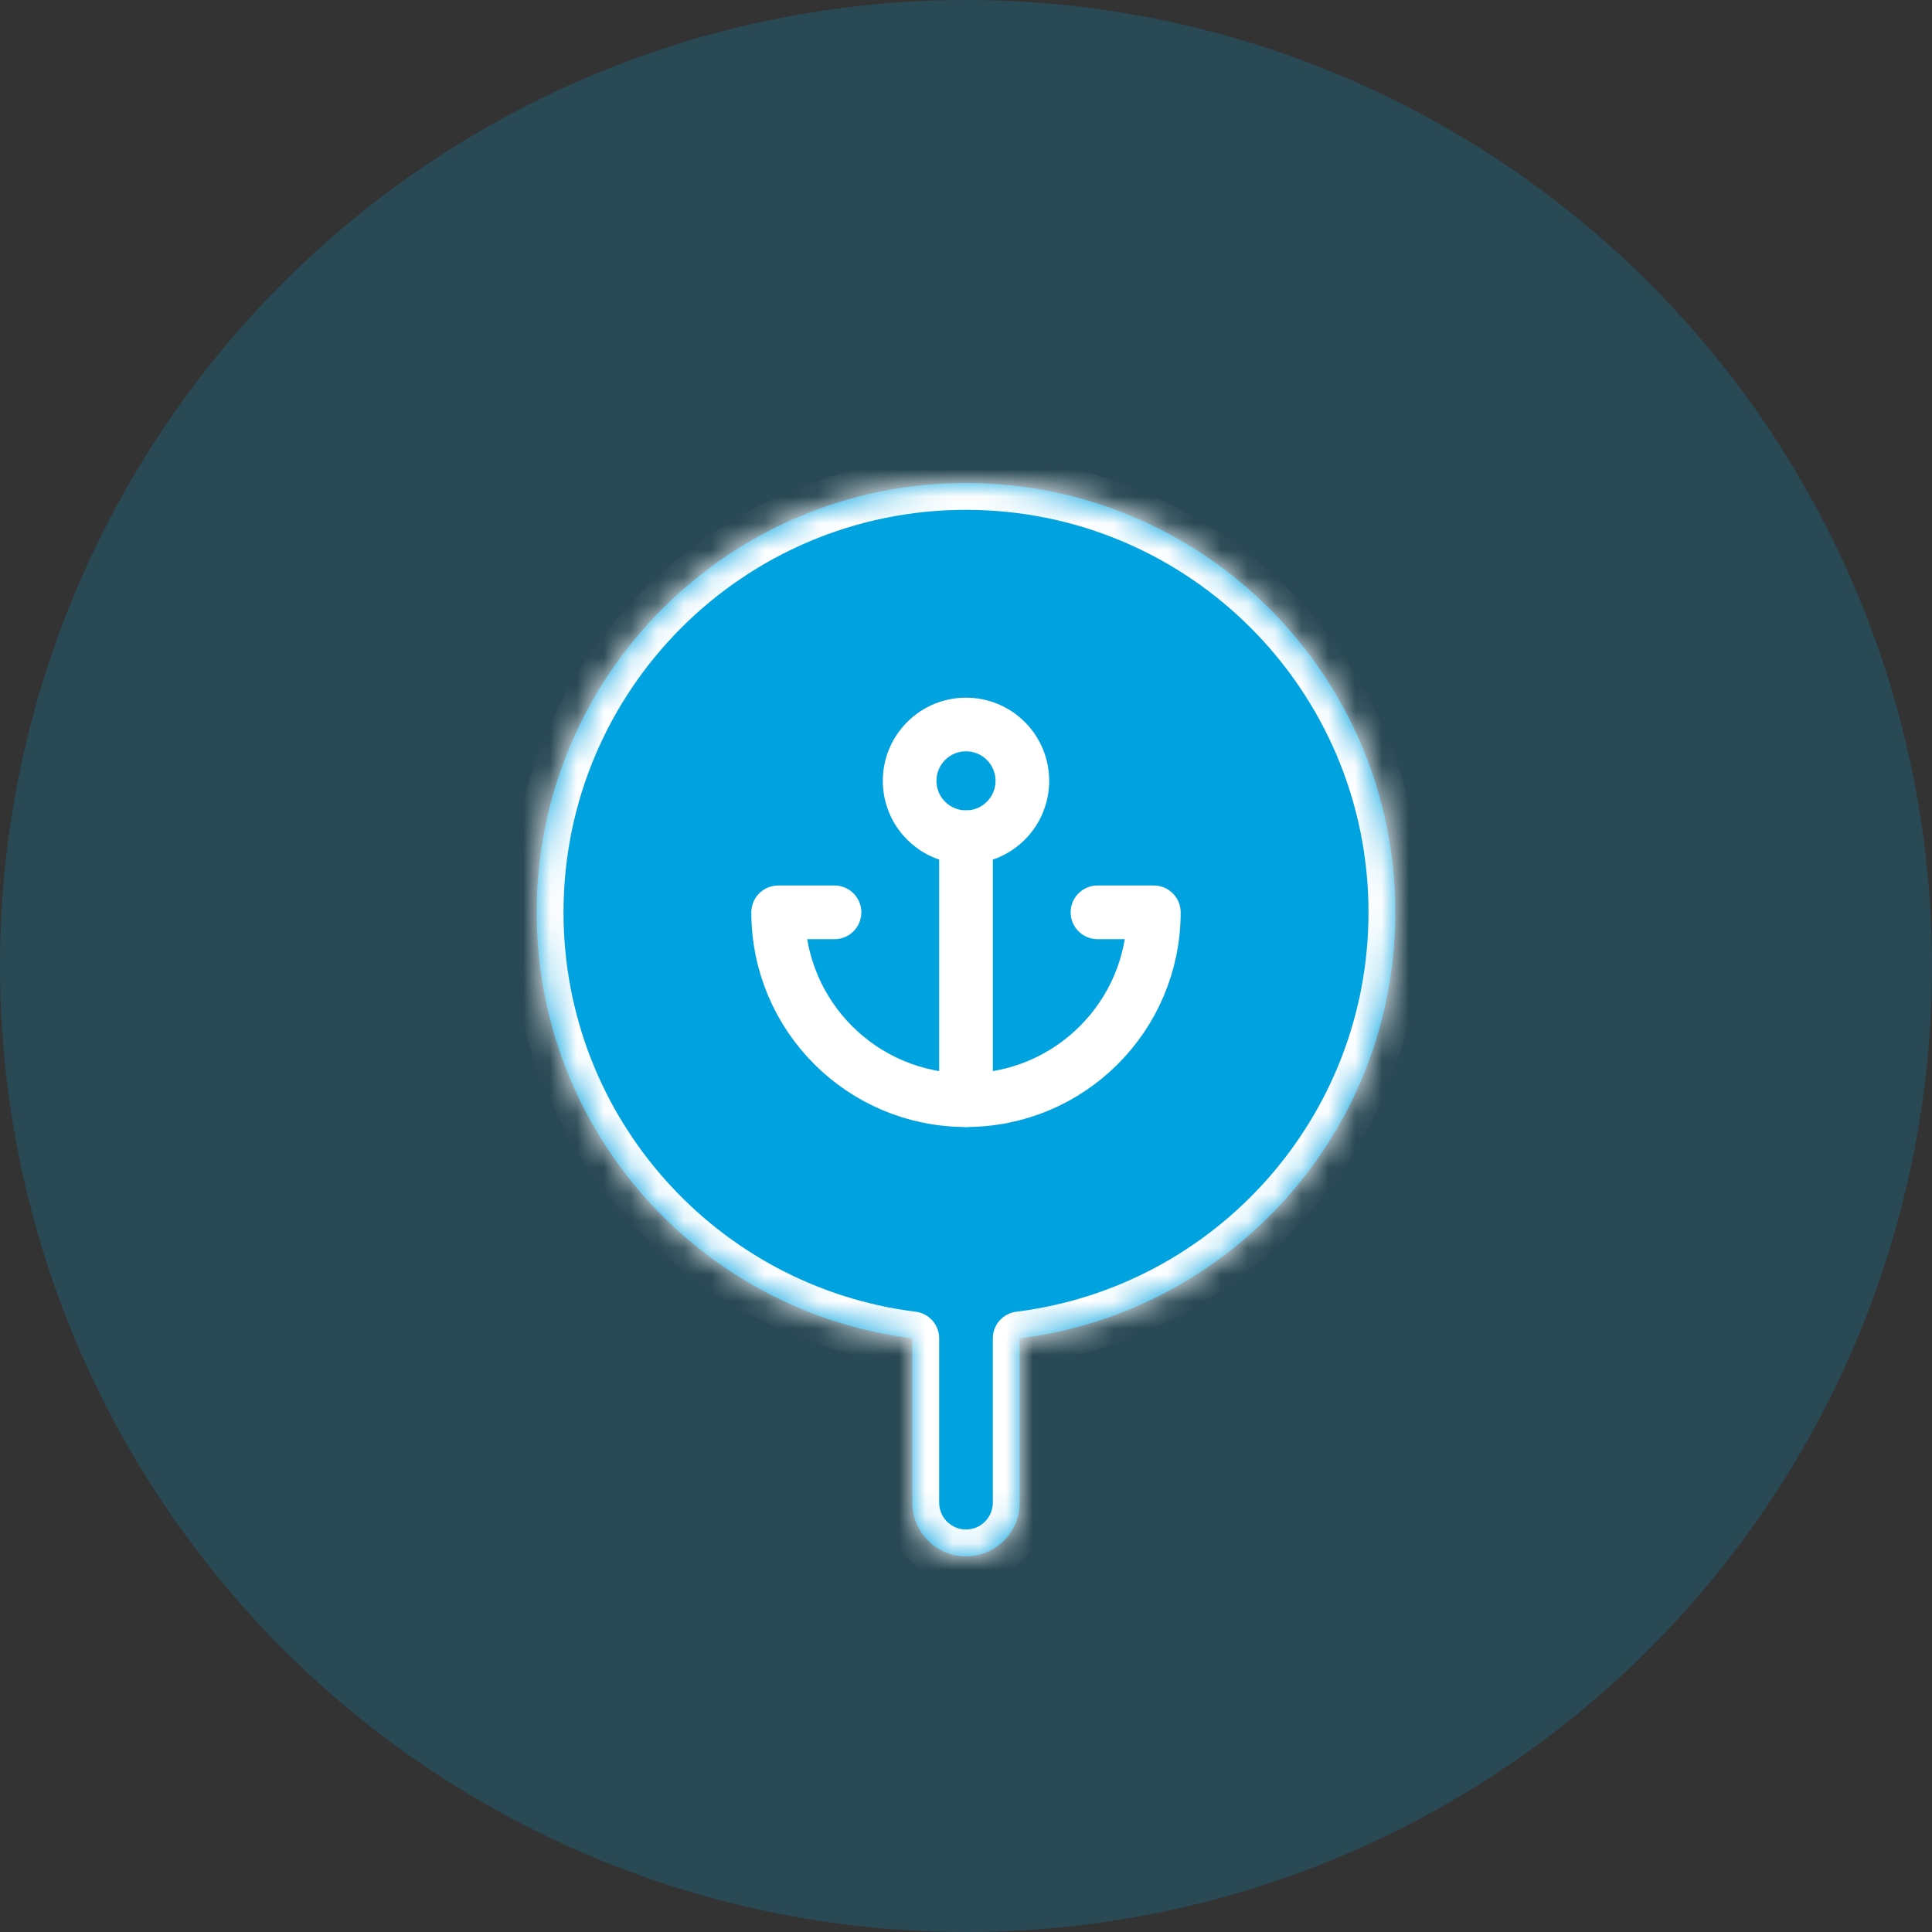 <svg width="72" height="72" viewBox="0 0 72 72" fill="none" xmlns="http://www.w3.org/2000/svg">
<rect x="0" y="0" width="72" height="72" fill="#333333" stroke="none"/>
<g>
<circle fill="#00A2E0" cx="36" cy="36" r="36" fill-opacity="0.2"/>
<mask fill="#ffffff" id="path-2-inside-1_32_178">
    <path fill-rule="evenodd" clip-rule="evenodd" d="M36 18C27.163 18 20 25.163 20 34C20 42.159 26.107 48.892 34 49.876V56C34 57.105 34.895 58 36 58C37.105 58 38 57.105 38 56V49.876C45.893 48.892 52 42.159 52 34C52 25.163 44.837 18 36 18Z"/>
</mask>
<path fill="#00A2E0" fill-rule="evenodd" clip-rule="evenodd" d="M36 18C27.163 18 20 25.163 20 34C20 42.159 26.107 48.892 34 49.876V56C34 57.105 34.895 58 36 58C37.105 58 38 57.105 38 56V49.876C45.893 48.892 52 42.159 52 34C52 25.163 44.837 18 36 18Z"/>
<path fill="#ffffff" mask="url(#path-2-inside-1_32_178)" d="M34 49.876H35C35 49.372 34.624 48.946 34.124 48.884L34 49.876ZM38 49.876L37.876 48.884C37.376 48.946 37 49.372 37 49.876H38ZM21 34C21 25.716 27.716 19 36 19V17C26.611 17 19 24.611 19 34H21ZM34.124 48.884C26.725 47.961 21 41.648 21 34H19C19 42.67 25.489 49.823 33.876 50.868L34.124 48.884ZM35 56V49.876H33V56H35ZM36 57C35.448 57 35 56.552 35 56H33C33 57.657 34.343 59 36 59V57ZM37 56C37 56.552 36.552 57 36 57V59C37.657 59 39 57.657 39 56H37ZM37 49.876V56H39V49.876H37ZM51 34C51 41.648 45.275 47.961 37.876 48.884L38.124 50.868C46.511 49.823 53 42.67 53 34H51ZM36 19C44.284 19 51 25.716 51 34H53C53 24.611 45.389 17 36 17V19Z"/>
<path stroke="#ffffff" d="M37.485 27.615C38.305 28.435 38.305 29.765 37.485 30.585C36.665 31.405 35.335 31.405 34.515 30.585C33.695 29.765 33.695 28.435 34.515 27.615C35.335 26.795 36.665 26.795 37.485 27.615Z" stroke-width="2" stroke-linecap="round" stroke-linejoin="round"/>
<path stroke="#ffffff" d="M36 41V31.2" stroke-width="2" stroke-linecap="round" stroke-linejoin="round"/>
<path stroke="#ffffff" d="M31.1 34H29C29 37.866 32.134 41 36 41C39.866 41 43 37.866 43 34H40.9" stroke-width="2" stroke-linecap="round" stroke-linejoin="round"/>
</g>
</svg>
